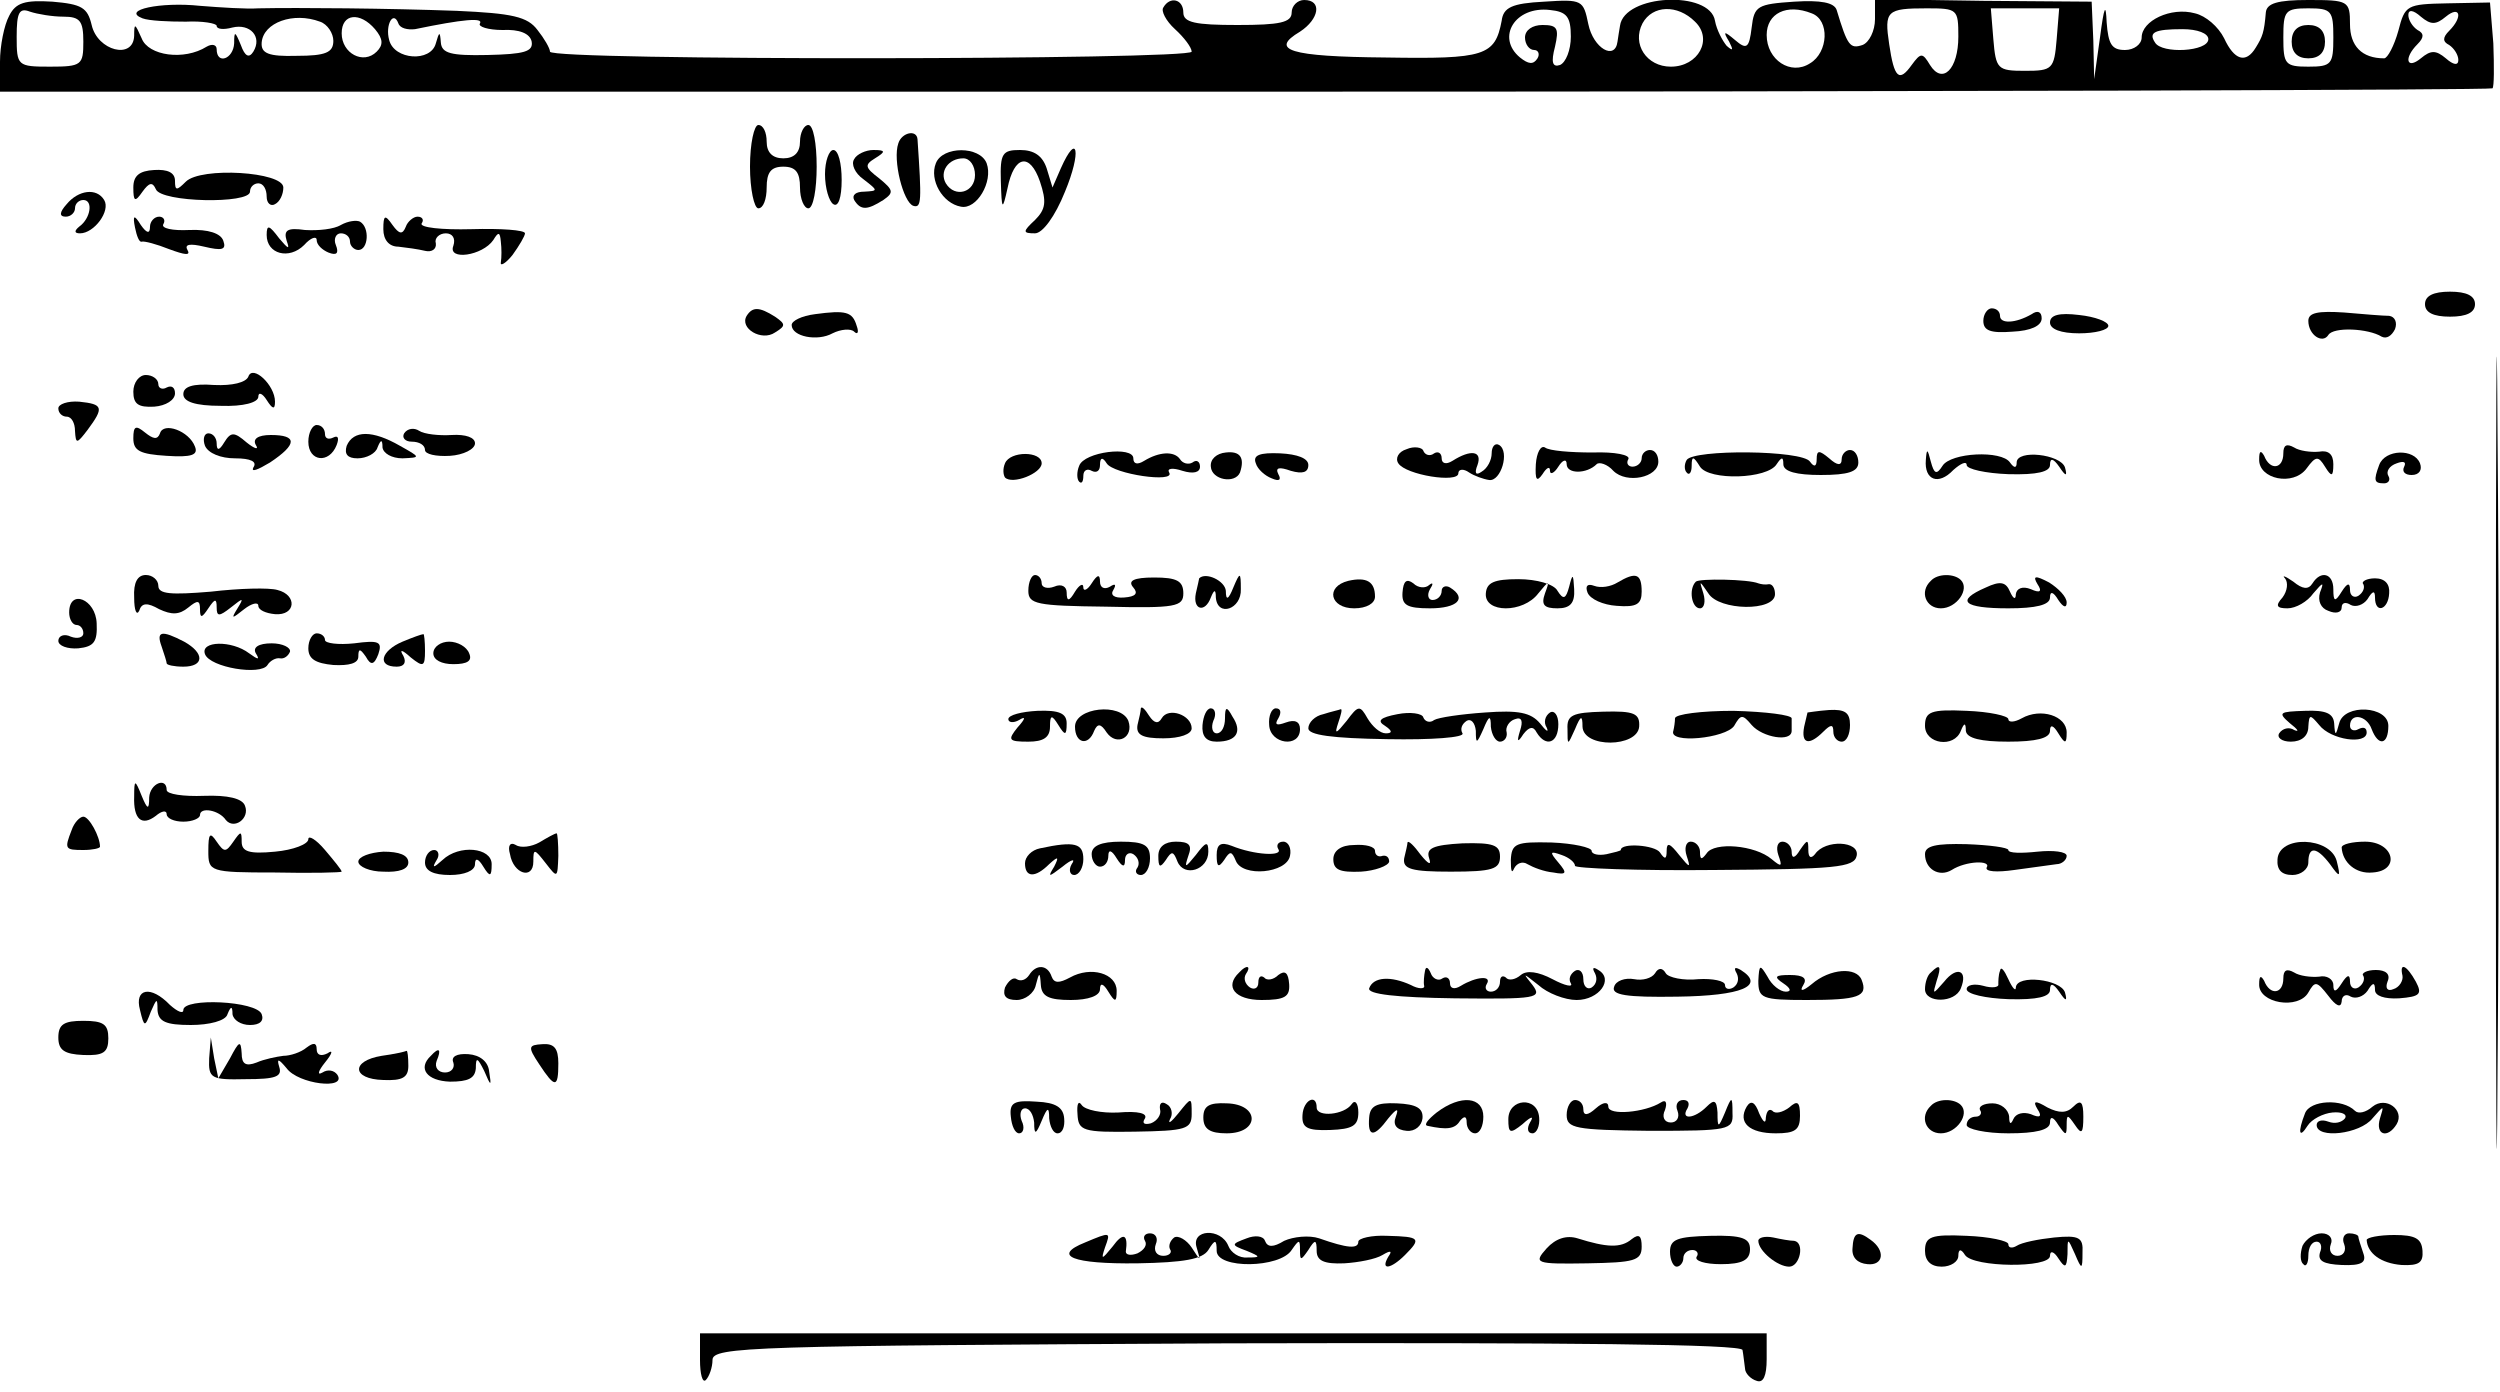 <?xml version="1.0" standalone="no"?>
<!DOCTYPE svg PUBLIC "-//W3C//DTD SVG 20010904//EN"
 "http://www.w3.org/TR/2001/REC-SVG-20010904/DTD/svg10.dtd">
<svg version="1.0" xmlns="http://www.w3.org/2000/svg"
 width="300pt" height="167pt" viewBox="0 0 300 167"
 preserveAspectRatio="xMidYMid meet">
<g transform="translate(0,167) scale(0.1,-0.1)"
fill="#000000" stroke="none">
<path d="M11 1651 c-6 -11 -11 -36 -11 -55 l0 -36 1493 0 c822 0 1496 2 1498
4 2 2 2 26 1 54 l-4 49 -51 -1 c-49 -1 -51 -2 -59 -33 -5 -18 -13 -33 -17 -33
-27 0 -41 15 -41 41 0 28 -2 29 -50 29 -37 0 -50 -4 -51 -15 -2 -24 -4 -29
-12 -42 -12 -20 -26 -15 -38 11 -7 14 -22 27 -35 30 -29 8 -64 -9 -64 -29 0
-8 -9 -15 -20 -15 -16 0 -20 7 -22 33 -1 24 -3 20 -8 -18 l-7 -50 -1 46 -2 47
-130 1 -130 2 0 -24 c0 -14 -7 -28 -15 -31 -15 -5 -18 -1 -31 42 -3 9 -19 12
-51 10 -44 -3 -48 -5 -51 -31 -3 -25 -6 -27 -20 -15 -13 11 -15 11 -7 -2 5
-10 5 -12 -3 -5 -5 6 -12 19 -14 30 -6 37 -109 32 -114 -6 -1 -5 -2 -13 -3
-19 -3 -23 -29 -8 -35 21 -6 29 -7 30 -53 27 -39 -2 -49 -7 -51 -23 -8 -42
-20 -46 -139 -44 -116 1 -140 9 -103 31 23 15 27 38 5 38 -8 0 -15 -7 -15 -15
0 -12 -14 -15 -65 -15 -51 0 -65 3 -65 15 0 16 -16 20 -24 6 -3 -4 3 -16 14
-26 11 -10 20 -22 20 -27 0 -10 -770 -11 -770 0 0 4 -7 16 -15 26 -12 16 -30
20 -97 23 -82 3 -190 4 -238 3 -14 -1 -45 1 -70 3 -47 5 -95 -5 -69 -15 8 -3
31 -4 52 -4 20 1 37 -2 37 -5 0 -4 8 -5 19 -2 21 5 36 -11 25 -29 -5 -8 -10
-6 -15 8 -7 17 -8 17 -8 2 -1 -19 -21 -26 -21 -7 0 5 -5 7 -12 3 -27 -17 -70
-11 -78 10 -8 18 -9 19 -9 3 -1 -29 -44 -18 -51 13 -5 21 -12 25 -47 28 -33 2
-44 -1 -52 -17z m65 -1 c20 0 24 -5 24 -30 0 -28 -2 -30 -40 -30 -39 0 -40 1
-40 36 0 29 3 35 16 30 9 -3 27 -6 40 -6z m1809 -24 c0 -16 -6 -31 -13 -34 -9
-3 -11 3 -6 22 5 22 3 26 -15 26 -12 0 -21 -6 -21 -15 0 -8 5 -15 11 -15 5 0
7 -5 4 -10 -5 -8 -11 -7 -21 1 -29 24 -6 62 36 57 20 -2 25 -8 25 -32z m149
18 c22 -21 4 -54 -29 -54 -29 0 -47 27 -34 52 12 22 42 23 63 2z m140 10 c22
-8 20 -47 -2 -60 -23 -15 -52 4 -52 34 0 26 24 38 54 26z m176 -28 c0 -39 -19
-58 -34 -34 -9 15 -11 15 -22 0 -15 -21 -21 -16 -27 25 -6 40 -3 43 45 43 37
0 38 -1 38 -34z m118 -3 c-3 -36 -5 -38 -38 -38 -33 0 -35 2 -38 38 l-3 37 41
0 41 0 -3 -37z m332 2 c0 -32 -2 -35 -30 -35 -28 0 -30 3 -30 35 0 32 2 35 30
35 28 0 30 -3 30 -35z m135 25 c17 14 21 0 4 -17 -8 -8 -8 -13 0 -17 6 -4 11
-12 11 -18 0 -7 -6 -6 -15 2 -12 10 -18 10 -30 0 -17 -14 -21 0 -4 17 8 8 8
13 0 17 -6 4 -11 12 -11 18 0 7 6 6 15 -2 12 -10 18 -10 30 0z m-2551 -6 c9
-3 16 -14 16 -23 0 -14 -9 -18 -44 -18 -34 -1 -43 3 -42 16 2 24 38 37 70 25z
m66 -9 c10 -12 10 -19 2 -27 -16 -16 -42 -2 -42 22 0 24 22 26 40 5z m48 0
c58 12 82 14 78 7 -3 -4 10 -8 27 -8 20 1 33 -4 35 -14 2 -12 -9 -15 -53 -16
-44 -1 -55 2 -56 15 -1 14 -2 13 -6 -1 -6 -23 -50 -20 -56 4 -5 18 5 36 11 20
2 -6 11 -8 20 -7z m2152 -12 c0 -15 -56 -18 -64 -4 -8 12 -1 16 33 16 18 0 31
-5 31 -12z"/>
<path d="M2750 1620 c0 -13 7 -20 20 -20 13 0 20 7 20 20 0 13 -7 20 -20 20
-13 0 -20 -7 -20 -20z"/>
<path d="M2995 765 c0 -424 1 -595 2 -382 2 214 2 560 0 770 -1 210 -2 36 -2
-388z"/>
<path d="M900 1470 c0 -27 5 -50 10 -50 6 0 10 11 10 25 0 18 5 25 20 25 15 0
20 -7 20 -25 0 -14 5 -25 10 -25 6 0 10 23 10 50 0 28 -4 50 -10 50 -5 0 -10
-9 -10 -20 0 -13 -7 -20 -20 -20 -13 0 -20 7 -20 20 0 11 -4 20 -10 20 -5 0
-10 -22 -10 -50z"/>
<path d="M1078 1498 c-7 -20 6 -71 18 -75 10 -3 10 6 5 80 -1 12 -19 8 -23 -5z"/>
<path d="M990 1461 c0 -17 5 -33 10 -36 6 -4 10 8 10 29 0 20 -4 36 -10 36 -5
0 -10 -13 -10 -29z"/>
<path d="M1025 1479 c-4 -6 1 -17 11 -24 18 -14 18 -14 1 -15 -10 0 -15 -4
-12 -10 8 -13 16 -12 35 0 13 9 12 12 -5 26 -17 13 -18 16 -5 24 13 8 13 10
-2 10 -9 0 -20 -5 -23 -11z"/>
<path d="M1123 1474 c-8 -20 8 -48 30 -52 19 -4 39 30 31 52 -8 21 -53 21 -61
0z m47 -14 c0 -21 -24 -28 -35 -10 -8 14 3 30 21 30 8 0 14 -9 14 -20z"/>
<path d="M1201 1453 c1 -36 2 -36 8 -9 8 40 27 43 39 8 8 -24 7 -33 -6 -46
-15 -14 -15 -16 0 -16 9 0 24 20 36 50 20 48 15 73 -5 28 l-10 -23 -7 23 c-5
15 -15 22 -32 22 -21 0 -24 -4 -23 -37z"/>
<path d="M160 1445 c0 -17 2 -18 11 -5 8 11 12 12 16 3 6 -16 113 -18 113 -3
0 6 5 10 10 10 6 0 10 -7 10 -16 0 -8 5 -12 10 -9 6 3 10 12 10 20 0 19 -99
25 -117 7 -11 -11 -13 -11 -13 1 0 10 -9 14 -25 13 -18 -1 -25 -7 -25 -21z"/>
<path d="M80 1425 c-9 -10 -9 -15 -1 -15 6 0 11 5 11 10 0 6 5 10 10 10 12 0
9 -22 -5 -32 -6 -5 -6 -8 1 -8 17 0 37 27 29 40 -9 15 -31 12 -45 -5z"/>
<path d="M162 1397 c2 -10 5 -18 8 -17 3 1 18 -3 33 -9 19 -7 26 -8 22 -1 -4
7 3 8 20 4 21 -5 27 -4 23 7 -3 9 -18 14 -41 13 -20 -1 -34 2 -31 7 3 5 0 9
-5 9 -6 0 -11 -6 -11 -12 0 -9 -4 -8 -11 2 -8 13 -10 12 -7 -3z"/>
<path d="M409 1400 c-8 -5 -27 -7 -43 -6 -21 3 -26 0 -22 -13 4 -11 2 -10 -9
3 -12 16 -15 17 -15 4 0 -23 27 -30 45 -12 8 9 15 11 15 6 0 -6 7 -12 14 -15
10 -4 13 -1 9 9 -3 7 0 14 6 14 6 0 11 -4 11 -10 0 -5 5 -10 10 -10 12 0 14
27 2 34 -4 2 -14 1 -23 -4z"/>
<path d="M460 1395 c0 -13 7 -21 18 -21 9 -1 24 -3 32 -5 8 -2 14 2 13 9 -2 6
4 12 12 12 8 0 12 -6 9 -15 -7 -18 35 -12 48 7 6 10 8 10 9 -2 1 -8 1 -19 0
-25 -1 -5 6 -1 14 9 8 11 15 23 15 26 0 4 -29 6 -64 5 -36 -1 -63 2 -60 7 3 4
1 8 -5 8 -5 0 -12 -6 -14 -12 -4 -10 -8 -9 -16 2 -9 13 -11 12 -11 -5z"/>
<path d="M2910 1305 c0 -10 10 -15 30 -15 20 0 30 5 30 15 0 10 -10 15 -30 15
-20 0 -30 -5 -30 -15z"/>
<path d="M896 1291 c-9 -15 18 -31 34 -20 13 8 13 10 0 19 -19 12 -27 12 -34
1z"/>
<path d="M978 1293 c-16 -2 -28 -8 -28 -13 0 -14 31 -20 49 -10 10 5 22 6 26
2 4 -4 6 -1 3 7 -5 17 -13 19 -50 14z"/>
<path d="M2380 1285 c0 -12 9 -15 35 -13 22 1 35 7 35 16 0 8 -5 10 -12 5 -19
-11 -38 -12 -38 -2 0 5 -4 9 -10 9 -5 0 -10 -7 -10 -15z"/>
<path d="M2460 1283 c0 -8 13 -13 35 -13 19 0 35 4 35 9 0 5 -16 11 -35 13
-24 3 -35 0 -35 -9z"/>
<path d="M2770 1285 c0 -17 17 -28 24 -17 6 10 48 8 64 -2 6 -3 12 1 16 9 3 8
0 15 -7 16 -7 0 -31 2 -54 4 -31 2 -43 0 -43 -10z"/>
<path d="M298 1218 c-3 -7 -19 -11 -41 -10 -26 2 -37 -2 -37 -11 0 -9 14 -14
45 -14 27 -1 45 4 45 11 0 6 5 4 10 -4 7 -11 10 -12 10 -2 0 20 -27 45 -32 30z"/>
<path d="M160 1200 c0 -15 6 -19 25 -18 14 1 25 8 25 16 0 7 -4 10 -10 7 -5
-3 -10 -1 -10 4 0 6 -7 11 -15 11 -8 0 -15 -9 -15 -20z"/>
<path d="M70 1180 c0 -6 5 -10 10 -10 6 0 10 -8 10 -17 1 -16 2 -16 15 1 20
27 19 31 -10 34 -14 1 -25 -3 -25 -8z"/>
<path d="M160 1144 c0 -15 8 -19 40 -21 30 -2 38 1 34 11 -7 19 -38 30 -42 16
-3 -8 -8 -7 -18 1 -11 9 -14 8 -14 -7z"/>
<path d="M370 1140 c0 -24 25 -27 34 -4 3 8 2 12 -4 9 -6 -3 -10 -1 -10 4 0 6
-4 11 -10 11 -5 0 -10 -9 -10 -20z"/>
<path d="M485 1150 c-3 -5 1 -10 9 -10 9 0 16 -4 16 -10 0 -5 13 -8 30 -7 16
1 30 8 30 15 0 7 -11 11 -28 10 -15 -1 -33 1 -39 5 -6 4 -14 3 -18 -3z"/>
<path d="M246 1135 c4 -9 19 -15 36 -15 19 0 27 -4 22 -11 -3 -6 5 -3 20 6 33
22 33 33 1 33 -16 0 -22 -5 -18 -12 4 -6 -1 -5 -11 3 -15 13 -19 13 -27 0 -6
-10 -9 -10 -9 -1 0 6 -4 12 -10 12 -5 0 -7 -7 -4 -15z"/>
<path d="M416 1135 c-3 -10 1 -15 13 -15 11 0 22 6 24 13 4 10 6 10 6 0 1 -7
11 -13 24 -13 22 1 22 1 -3 15 -33 19 -56 19 -64 0z"/>
<path d="M1688 1131 c-10 -3 -14 -11 -10 -17 9 -14 72 -24 72 -12 0 5 6 6 13
1 6 -4 17 -8 24 -9 14 -2 25 34 12 42 -5 3 -9 -2 -9 -10 0 -8 -5 -18 -12 -22
-7 -5 -9 -2 -5 8 6 17 -8 19 -30 5 -8 -5 -13 -3 -13 3 0 6 -4 9 -9 6 -5 -4
-11 -2 -13 3 -1 4 -11 6 -20 2z"/>
<path d="M1843 1113 c-1 -19 1 -22 8 -12 5 8 9 10 9 4 0 -5 5 -3 10 5 5 8 10
10 10 3 0 -12 24 -12 36 0 3 3 13 0 20 -8 16 -16 54 -8 54 11 0 8 -4 14 -10
14 -5 0 -10 -4 -10 -10 0 -5 -5 -10 -11 -10 -5 0 -8 4 -5 9 3 5 -16 9 -43 8
-26 0 -52 2 -57 6 -5 3 -10 -6 -11 -20z"/>
<path d="M2740 1126 c0 -19 -16 -21 -23 -3 -4 7 -6 6 -6 -4 -1 -24 41 -33 57
-11 11 15 14 15 22 2 8 -13 10 -12 10 3 0 12 -6 17 -17 15 -10 -1 -24 1 -30 5
-9 5 -13 3 -13 -7z"/>
<path d="M1206 1114 c-3 -7 -2 -14 0 -17 9 -9 44 5 44 17 0 15 -38 15 -44 0z"/>
<path d="M1295 1111 c-3 -7 -3 -16 0 -19 3 -3 5 0 5 7 0 7 5 9 10 6 6 -3 10 0
10 7 0 9 3 10 8 2 8 -13 83 -24 75 -11 -3 5 4 6 16 2 13 -4 21 -2 21 5 0 6 -4
9 -9 5 -5 -3 -12 -1 -15 4 -7 10 -25 9 -43 -2 -8 -5 -13 -4 -13 3 0 15 -59 8
-65 -9z"/>
<path d="M1453 1110 c1 -16 29 -21 35 -7 6 18 0 26 -17 24 -11 -1 -19 -8 -18
-17z"/>
<path d="M1507 1114 c2 -7 11 -15 19 -18 9 -4 12 -2 8 5 -4 8 1 9 15 4 14 -4
21 -2 21 7 0 8 -13 13 -34 14 -24 1 -33 -2 -29 -12z"/>
<path d="M2024 1118 c-3 -5 -3 -12 0 -15 3 -4 6 0 6 8 0 12 2 12 10 -1 11 -17
81 -15 92 3 6 9 8 9 8 0 0 -9 16 -13 45 -13 33 0 45 4 45 15 0 8 -4 15 -10 15
-5 0 -10 -5 -10 -11 0 -8 -5 -8 -15 1 -12 10 -15 10 -15 -1 0 -9 -3 -10 -8 -3
-9 14 -140 15 -148 2z"/>
<path d="M2311 1118 c-2 -24 15 -31 33 -12 9 8 16 11 16 6 0 -5 23 -10 50 -11
35 -1 50 3 50 11 0 9 4 8 11 -2 8 -12 10 -12 7 -1 -5 16 -58 22 -58 6 0 -7 -3
-7 -8 0 -10 15 -71 12 -81 -4 -7 -11 -10 -10 -14 5 -4 16 -5 16 -6 2z"/>
<path d="M2855 1112 c-7 -19 -6 -22 6 -22 5 0 8 4 5 9 -3 5 1 12 10 15 8 3 12
2 9 -4 -3 -6 1 -10 9 -10 9 0 13 6 10 14 -7 18 -42 17 -49 -2z"/>
<path d="M161 953 c0 -16 3 -22 6 -16 3 10 10 10 24 2 15 -7 24 -7 35 2 11 9
14 9 14 -2 0 -11 2 -11 10 1 8 12 10 12 10 1 0 -11 3 -11 17 0 15 12 16 12 8
-1 -8 -13 -7 -13 8 -1 9 7 17 9 17 4 0 -5 9 -9 20 -10 25 -2 27 23 3 29 -10 3
-46 2 -80 -2 -48 -4 -63 -3 -63 7 0 7 -7 13 -15 13 -10 0 -15 -9 -14 -27z"/>
<path d="M1234 961 c0 -16 10 -18 93 -19 84 -2 93 0 93 16 0 15 -8 19 -35 19
-25 0 -32 -4 -25 -12 6 -7 3 -11 -11 -12 -12 -1 -17 3 -13 9 4 7 2 8 -4 4 -7
-4 -12 -1 -12 6 0 9 -3 9 -10 -2 -5 -8 -10 -10 -10 -5 0 6 -5 3 -10 -5 -7 -12
-10 -12 -10 -1 0 7 -6 11 -15 7 -8 -3 -15 -1 -15 4 0 6 -4 10 -8 10 -4 0 -8
-8 -8 -19z"/>
<path d="M1439 976 c0 -1 -2 -9 -4 -18 -4 -20 11 -24 18 -5 4 10 6 10 6 0 2
-24 31 -14 30 10 0 21 -1 21 -9 2 -6 -15 -9 -16 -9 -4 -1 12 -24 23 -32 15z"/>
<path d="M1618 973 c-28 -7 -22 -33 7 -33 15 0 25 6 25 14 0 18 -10 24 -32 19z"/>
<path d="M1683 959 c-1 -15 5 -19 33 -19 33 0 45 12 24 25 -5 3 -10 1 -10 -4
0 -6 -5 -11 -11 -11 -5 0 -7 6 -3 13 4 6 4 9 -1 5 -4 -4 -13 -4 -19 2 -8 6
-12 3 -13 -11z"/>
<path d="M1783 958 c-2 -24 45 -24 63 0 13 16 14 16 8 0 -5 -14 -1 -18 15 -18
15 0 21 6 20 23 -1 19 -2 19 -6 3 -4 -15 -7 -16 -14 -5 -4 8 -25 14 -47 14
-29 0 -38 -4 -39 -17z"/>
<path d="M1941 971 c-8 -5 -20 -7 -28 -4 -8 3 -11 0 -8 -8 3 -8 19 -15 35 -16
24 -2 30 2 30 17 0 22 -7 24 -29 11z"/>
<path d="M2035 972 c-9 -9 -5 -32 5 -32 5 0 7 8 4 18 -5 16 -5 16 6 0 13 -21
80 -22 80 -1 0 7 -3 12 -7 12 -5 -1 -10 0 -13 1 -12 5 -71 6 -75 2z"/>
<path d="M2317 973 c-14 -13 -6 -33 12 -33 19 0 35 23 24 34 -8 8 -28 8 -36
-1z"/>
<path d="M2383 965 c-37 -16 -27 -25 27 -25 33 0 50 4 50 13 0 8 4 7 10 -3 6
-9 10 -10 10 -3 0 7 -10 17 -21 24 -17 9 -20 8 -14 -2 6 -9 3 -11 -8 -6 -10 4
-17 1 -18 -6 0 -7 -3 -6 -7 3 -5 12 -12 13 -29 5z"/>
<path d="M2742 976 c4 -5 3 -15 -3 -23 -9 -10 -7 -13 6 -13 10 0 24 8 31 18
12 14 13 14 8 1 -3 -10 1 -19 10 -22 9 -4 16 -2 16 4 0 6 5 7 11 3 6 -3 15 0
20 7 6 10 9 11 9 2 0 -20 16 -15 17 5 1 11 -5 18 -17 18 -10 0 -17 -4 -14 -7
2 -4 0 -10 -6 -14 -5 -3 -10 0 -10 7 0 9 -3 9 -10 -2 -8 -13 -10 -12 -10 3 0
19 -15 23 -25 7 -5 -8 -12 -7 -23 2 -10 7 -14 8 -10 4z"/>
<path d="M83 935 c0 -8 4 -15 9 -15 4 0 8 -4 8 -10 0 -5 -7 -7 -15 -4 -8 4
-15 1 -15 -5 0 -6 11 -10 24 -9 19 2 23 8 22 30 -1 29 -33 42 -33 13z"/>
<path d="M194 894 c3 -9 6 -18 6 -20 0 -2 9 -4 20 -4 25 0 26 16 1 30 -27 14
-34 13 -27 -6z"/>
<path d="M370 892 c0 -13 9 -18 30 -20 19 -1 30 2 30 10 0 10 2 10 9 0 6 -11
10 -10 15 3 5 15 1 17 -29 13 -19 -2 -35 0 -35 4 0 4 -4 8 -10 8 -5 0 -10 -8
-10 -18z"/>
<path d="M483 900 c-26 -11 -31 -30 -7 -30 9 0 12 5 8 13 -5 8 -2 8 9 -2 15
-12 17 -11 17 8 0 11 -1 21 -2 20 -2 0 -13 -4 -25 -9z"/>
<path d="M246 885 c6 -16 67 -26 75 -13 3 5 10 9 15 8 5 -1 10 3 12 8 1 5 -9
10 -22 10 -16 0 -23 -5 -19 -12 5 -8 3 -8 -8 0 -21 16 -59 15 -53 -1z"/>
<path d="M520 886 c0 -8 10 -13 24 -13 17 0 23 4 19 13 -3 8 -14 14 -24 14
-10 0 -19 -6 -19 -14z"/>
<path d="M1210 807 c0 -4 6 -5 13 -1 8 5 8 2 -2 -9 -12 -15 -11 -17 13 -17 18
0 26 5 26 18 0 14 2 15 10 2 8 -13 10 -13 10 2 0 12 -9 16 -35 15 -19 -1 -35
-5 -35 -10z"/>
<path d="M1290 798 c0 -20 16 -24 23 -5 4 9 8 9 15 -2 12 -17 33 -6 26 14 -9
22 -64 16 -64 -7z"/>
<path d="M1369 820 c0 -3 -2 -12 -4 -20 -2 -12 6 -16 31 -16 20 0 34 5 34 12
0 16 -28 26 -36 12 -4 -7 -9 -6 -15 3 -5 8 -9 12 -10 9z"/>
<path d="M1443 800 c-1 -13 4 -20 17 -20 24 0 31 12 19 30 -7 13 -9 12 -9 -2
0 -10 -4 -18 -10 -18 -5 0 -7 7 -4 15 4 8 2 15 -3 15 -5 0 -9 -9 -10 -20z"/>
<path d="M1523 800 c1 -23 37 -28 37 -5 0 9 -6 12 -17 8 -11 -4 -14 -3 -9 5 4
7 3 12 -3 12 -5 0 -9 -9 -8 -20z"/>
<path d="M1588 813 c-10 -2 -18 -10 -18 -17 0 -8 28 -12 95 -13 53 -1 93 2 90
7 -3 5 -1 11 5 15 5 3 10 -2 11 -12 0 -16 1 -16 9 2 7 17 9 17 9 3 1 -10 6
-18 11 -18 5 0 9 5 8 11 -2 6 3 14 10 16 8 3 10 -2 6 -14 -4 -13 -3 -15 4 -4
7 9 12 10 16 2 11 -18 26 -13 26 10 0 11 -5 17 -10 14 -6 -4 -8 -12 -4 -18 3
-7 -1 -4 -8 5 -11 13 -26 16 -66 13 -29 -2 -56 -6 -61 -9 -5 -4 -11 -2 -13 3
-1 5 -16 7 -31 4 -21 -4 -25 -8 -15 -14 9 -6 9 -9 1 -9 -7 0 -16 8 -22 18 -9
16 -11 16 -25 -3 -13 -16 -15 -17 -10 -2 3 9 5 16 3 16 -2 -1 -12 -3 -21 -6z"/>
<path d="M1881 795 c0 -20 0 -20 9 0 7 17 9 17 9 3 1 -26 66 -25 68 0 1 16 -6
19 -43 18 -37 -1 -44 -4 -43 -21z"/>
<path d="M2010 808 c0 -4 -1 -11 -2 -15 -6 -16 63 -9 73 6 8 14 10 14 21 1 13
-15 48 -21 48 -7 0 4 0 11 0 15 0 4 -31 8 -70 9 -38 0 -70 -4 -70 -9z"/>
<path d="M2169 815 c0 0 -2 -8 -4 -17 -4 -21 6 -23 23 -6 9 9 12 9 12 0 0 -7
5 -12 10 -12 6 0 10 9 10 20 0 15 -6 19 -25 18 -14 -1 -25 -3 -26 -3z"/>
<path d="M2310 799 c0 -22 35 -27 43 -6 4 10 6 10 6 0 1 -9 18 -13 51 -13 33
0 50 4 50 13 0 8 4 7 10 -3 8 -13 10 -13 10 1 0 20 -31 30 -54 17 -9 -5 -16
-5 -16 -1 0 4 -23 9 -50 10 -43 2 -50 -1 -50 -18z"/>
<path d="M2748 802 c9 -7 12 -11 5 -8 -6 4 -14 2 -18 -4 -3 -5 3 -10 14 -10
13 0 21 7 21 18 1 15 2 15 13 2 14 -18 57 -24 57 -9 0 6 -4 7 -10 4 -5 -3 -10
-1 -10 4 0 16 20 13 26 -4 8 -21 20 -19 20 4 0 24 -53 27 -59 3 -4 -15 -5 -16
-6 0 -1 12 -10 16 -35 15 -31 -1 -33 -2 -18 -15z"/>
<path d="M161 714 c-1 -27 9 -36 26 -23 7 6 13 7 13 2 0 -5 9 -9 20 -9 11 0
20 4 20 8 0 10 23 6 31 -6 10 -12 29 2 23 17 -3 9 -21 13 -49 12 -25 -1 -45 2
-45 7 0 16 -20 8 -21 -9 0 -15 -2 -15 -9 2 -8 20 -9 20 -9 -1z"/>
<path d="M86 674 c-9 -23 -8 -24 14 -24 11 0 20 2 20 4 0 12 -13 36 -20 36 -4
0 -11 -7 -14 -16z"/>
<path d="M250 649 c0 -25 1 -26 80 -26 44 -1 80 0 80 1 0 2 -9 13 -20 26 -11
13 -20 18 -20 13 0 -6 -18 -13 -40 -15 -31 -3 -40 0 -40 12 0 13 -1 13 -10 0
-9 -13 -11 -13 -20 0 -8 12 -10 10 -10 -11z"/>
<path d="M647 659 c-9 -5 -22 -7 -28 -3 -7 4 -10 -1 -7 -11 4 -24 28 -31 28
-9 0 16 1 16 15 -2 14 -18 14 -18 15 9 0 15 -1 27 -2 27 -2 0 -11 -5 -21 -11z"/>
<path d="M1248 652 c-10 -2 -18 -10 -18 -18 0 -17 12 -18 29 -1 11 10 12 9 6
-3 -8 -13 -7 -13 10 0 11 9 16 10 11 3 -4 -7 -2 -13 3 -13 6 0 11 9 11 19 0
19 -10 22 -52 13z"/>
<path d="M1310 645 c0 -8 5 -15 10 -15 6 0 10 6 10 13 0 8 4 7 10 -3 7 -11 10
-11 10 -2 0 7 5 10 10 7 6 -4 8 -11 5 -16 -4 -5 -1 -9 4 -9 6 0 11 9 11 20 0
16 -7 20 -35 20 -24 0 -35 -5 -35 -15z"/>
<path d="M1390 643 c0 -14 2 -15 9 -5 7 11 9 11 14 -2 8 -19 37 -10 37 12 0
13 -3 12 -15 -4 -13 -16 -14 -16 -9 -1 5 13 1 17 -15 17 -13 0 -21 -6 -21 -17z"/>
<path d="M1460 644 c0 -14 2 -16 9 -6 7 11 9 11 14 -1 8 -20 61 -15 65 6 2 9
-2 17 -8 17 -6 0 -9 -4 -6 -9 6 -9 -29 -7 -56 4 -13 5 -18 2 -18 -11z"/>
<path d="M1600 639 c0 -13 8 -16 33 -15 17 1 33 7 34 12 0 5 -3 8 -8 7 -5 -2
-9 1 -9 6 0 5 -11 8 -25 7 -16 0 -25 -7 -25 -17z"/>
<path d="M1689 659 c0 -2 -2 -11 -4 -19 -2 -13 9 -16 56 -16 50 0 59 3 59 18
0 14 -8 17 -45 16 -36 -2 -44 -6 -40 -18 3 -9 -1 -7 -10 4 -8 11 -15 18 -16
15z"/>
<path d="M1813 638 c0 -13 1 -17 4 -10 3 6 10 9 16 5 7 -4 20 -9 31 -10 16 -3
17 -1 6 12 -11 13 -10 14 4 9 9 -3 16 -9 16 -13 0 -3 75 -6 167 -5 146 1 168
3 171 17 4 18 -38 20 -50 2 -5 -6 -8 -4 -8 5 0 13 -1 13 -10 0 -6 -10 -10 -11
-10 -2 0 6 -5 12 -11 12 -6 0 -8 -7 -5 -16 5 -14 4 -15 -8 -5 -20 17 -69 21
-78 7 -6 -8 -8 -8 -8 2 0 6 -5 12 -11 12 -6 0 -8 -8 -5 -17 5 -15 4 -15 -9 1
-11 14 -15 16 -15 5 0 -10 -2 -11 -8 -2 -6 9 -47 12 -47 3 0 -1 -8 -3 -17 -5
-10 -2 -18 0 -18 4 0 4 -22 9 -48 10 -43 1 -48 -1 -49 -21z"/>
<path d="M2310 645 c0 -18 17 -28 32 -19 17 11 48 12 42 3 -2 -5 12 -6 33 -3
21 3 44 6 51 7 6 0 12 5 12 10 0 5 -16 7 -35 5 -19 -2 -35 -2 -35 2 0 3 -23 6
-50 7 -37 1 -50 -2 -50 -12z"/>
<path d="M2733 639 c-1 -13 5 -19 18 -19 10 0 19 7 19 15 0 20 10 19 26 -2 12
-17 13 -16 8 4 -8 29 -69 31 -71 2z"/>
<path d="M2810 653 c1 -18 17 -32 37 -30 34 2 26 37 -9 37 -15 0 -28 -3 -28
-7z"/>
<path d="M430 636 c0 -6 14 -12 30 -12 19 -1 30 3 30 11 0 9 -11 13 -30 13
-16 -1 -30 -6 -30 -12z"/>
<path d="M510 635 c0 -10 10 -15 30 -15 17 0 30 5 30 13 0 8 4 7 10 -3 8 -13
10 -12 10 3 0 20 -39 24 -59 5 -11 -10 -13 -10 -7 0 4 6 2 12 -3 12 -6 0 -11
-7 -11 -15z"/>
<path d="M1235 500 c-4 -6 -10 -8 -15 -5 -4 3 -10 -2 -14 -10 -3 -10 1 -15 14
-15 10 0 21 8 23 18 4 16 5 16 6 0 1 -14 10 -18 36 -18 21 0 35 5 35 13 0 8 4
7 10 -3 8 -13 10 -13 10 1 0 21 -31 30 -56 16 -13 -7 -19 -7 -22 1 -5 15 -19
15 -27 2z"/>
<path d="M1487 503 c-18 -17 -5 -33 27 -33 28 0 34 4 33 19 -1 14 -5 17 -13
11 -6 -6 -14 -7 -17 -3 -4 3 -7 1 -7 -6 0 -7 -5 -9 -10 -6 -6 4 -8 11 -5 16 7
10 1 12 -8 2z"/>
<path d="M1710 505 c-1 -5 -2 -14 -1 -18 1 -4 -7 -4 -16 1 -24 11 -45 10 -50
-4 -2 -7 32 -11 103 -12 98 -1 105 0 93 16 -12 15 -12 15 7 0 11 -10 32 -18
46 -18 27 0 45 25 26 36 -6 4 -8 3 -4 -4 3 -6 2 -13 -4 -17 -5 -3 -10 1 -10
10 0 9 -5 13 -10 10 -6 -4 -8 -10 -5 -15 3 -5 -7 -3 -22 5 -17 9 -31 11 -38 5
-7 -6 -15 -7 -18 -3 -4 3 -7 1 -7 -5 0 -7 -5 -12 -11 -12 -5 0 -8 4 -5 9 7 11
-13 9 -31 -2 -8 -5 -13 -3 -13 3 0 6 -4 9 -9 6 -5 -4 -12 0 -14 6 -3 7 -6 9
-7 3z"/>
<path d="M1986 502 c-4 -6 -15 -9 -25 -7 -11 2 -22 -2 -24 -9 -4 -10 14 -13
76 -12 77 1 106 13 76 32 -7 4 -9 3 -5 -4 3 -6 2 -13 -4 -17 -5 -3 -10 -2 -10
3 0 5 -15 8 -32 7 -18 -2 -36 2 -39 7 -4 7 -9 7 -13 0z"/>
<path d="M2110 493 c0 -21 4 -23 58 -23 62 0 74 4 66 24 -6 16 -38 14 -60 -5
-11 -9 -15 -9 -10 -1 5 8 0 12 -16 12 -18 0 -20 -2 -8 -10 9 -6 10 -10 3 -10
-7 0 -17 8 -22 18 -9 15 -10 15 -11 -5z"/>
<path d="M2317 503 c-4 -3 -7 -12 -7 -20 0 -17 36 -17 43 1 9 22 -5 27 -20 8
-14 -16 -14 -16 -9 1 6 18 4 21 -7 10z"/>
<path d="M2400 505 c-2 -5 -2 -13 -2 -16 1 -4 -8 -5 -18 -2 -11 3 -20 1 -20
-4 0 -6 23 -11 50 -12 35 -1 50 3 50 11 0 9 4 8 11 -2 8 -12 10 -12 7 -1 -5
16 -58 22 -59 6 0 -5 -4 -1 -9 10 -5 11 -9 16 -10 10z"/>
<path d="M2740 496 c0 -19 -16 -21 -23 -3 -4 7 -6 6 -6 -4 -1 -23 47 -31 59
-10 8 14 10 14 24 -4 9 -12 15 -15 16 -7 0 7 5 10 11 6 6 -3 15 0 20 7 6 10 9
11 9 1 0 -7 11 -11 29 -10 25 2 28 5 20 20 -11 20 -20 24 -16 7 1 -6 -4 -14
-11 -16 -7 -3 -10 1 -7 9 4 9 -2 14 -14 14 -11 0 -18 -4 -15 -7 2 -4 0 -10 -6
-14 -5 -3 -10 0 -10 7 0 9 -3 9 -10 -2 -7 -11 -10 -11 -10 -2 0 7 -8 12 -17
10 -10 -1 -24 1 -30 5 -9 5 -13 3 -13 -7z"/>
<path d="M168 458 c5 -21 6 -21 13 -2 7 16 8 17 8 2 1 -14 10 -18 40 -18 22 0
42 5 44 13 4 10 6 10 6 0 1 -7 10 -13 21 -13 12 0 17 5 14 13 -6 16 -94 20
-94 5 0 -5 -7 -2 -16 6 -23 24 -43 20 -36 -6z"/>
<path d="M70 425 c0 -15 7 -20 30 -21 24 -1 30 3 30 20 0 17 -6 21 -30 21 -23
0 -30 -4 -30 -20z"/>
<path d="M251 400 c-1 -24 2 -26 44 -25 36 0 44 3 40 15 -3 10 -1 10 9 -2 14
-19 72 -26 61 -8 -4 6 -12 7 -18 3 -7 -4 -5 2 3 12 9 11 10 16 3 11 -8 -4 -13
-2 -13 5 0 8 -4 8 -12 2 -7 -6 -20 -10 -28 -10 -8 -1 -23 -4 -32 -8 -13 -5
-18 -2 -18 11 -1 16 -3 15 -14 -6 l-14 -24 -5 24 -4 25 -2 -25z"/>
<path d="M647 393 c19 -29 23 -29 23 1 0 18 -5 24 -19 23 -17 -1 -18 -3 -4
-24z"/>
<path d="M458 403 c-37 -6 -36 -28 2 -29 23 -1 30 3 30 17 0 11 -1 18 -2 18
-2 -1 -15 -4 -30 -6z"/>
<path d="M517 403 c-16 -15 -5 -30 23 -31 22 0 30 4 31 16 0 14 2 13 10 -3 8
-19 9 -19 6 -1 -1 12 -11 20 -25 21 -14 1 -21 -3 -18 -10 2 -6 -2 -12 -10 -12
-8 0 -13 6 -10 14 6 14 3 17 -7 6z"/>
<path d="M1213 330 c1 -11 5 -20 10 -20 5 0 7 7 3 15 -3 8 -1 15 4 15 6 0 10
-8 11 -17 0 -15 2 -15 9 2 7 17 9 17 9 3 1 -10 5 -18 10 -18 6 0 9 8 8 18 -1
13 -10 19 -33 20 -27 2 -33 -1 -31 -18z"/>
<path d="M1293 333 c1 -20 6 -22 69 -21 61 1 68 3 68 21 0 21 0 21 -16 1 -8
-10 -13 -14 -10 -7 4 6 2 15 -4 18 -6 4 -9 1 -8 -6 2 -6 -3 -14 -11 -17 -8 -2
-11 0 -7 6 3 6 -8 9 -32 7 -20 -1 -40 3 -44 9 -4 6 -6 1 -5 -11z"/>
<path d="M1444 329 c0 -14 8 -19 28 -19 40 0 40 35 0 36 -21 1 -28 -3 -28 -17z"/>
<path d="M1563 332 c-1 -15 5 -19 33 -18 27 1 34 5 34 21 0 11 -4 16 -8 10 -9
-13 -42 -16 -42 -4 0 17 -16 9 -17 -9z"/>
<path d="M1643 329 c-2 -24 6 -24 23 -1 10 12 13 13 9 2 -4 -10 1 -16 13 -17
10 -1 18 6 19 15 1 12 -7 17 -31 18 -24 1 -32 -3 -33 -17z"/>
<path d="M1724 335 c-10 -8 -16 -15 -11 -16 23 -5 33 -4 39 6 5 6 8 6 8 -2 0
-7 5 -13 10 -13 6 0 10 9 10 20 0 24 -27 27 -56 5z"/>
<path d="M1810 327 c0 -17 2 -18 17 -6 11 10 14 10 9 2 -4 -7 -3 -13 3 -13 5
0 9 9 8 19 -2 26 -37 23 -37 -2z"/>
<path d="M1880 332 c0 -16 10 -18 100 -19 95 0 100 1 99 21 0 21 -1 21 -9 1
-8 -19 -9 -19 -9 0 -1 15 -4 16 -13 7 -15 -15 -32 -16 -23 -2 3 6 1 10 -5 10
-7 0 -10 -6 -7 -13 3 -8 -1 -14 -8 -14 -8 0 -11 7 -7 15 3 9 1 13 -5 9 -19
-12 -63 -16 -63 -5 0 6 -6 6 -15 -2 -10 -9 -15 -9 -15 -1 0 6 -4 11 -10 11 -5
0 -10 -8 -10 -18z"/>
<path d="M2096 342 c-11 -19 3 -32 35 -32 23 0 29 4 29 21 0 17 -3 19 -13 10
-8 -6 -17 -8 -20 -4 -4 3 -7 0 -8 -8 0 -8 -3 -6 -8 5 -5 14 -10 16 -15 8z"/>
<path d="M2317 343 c-14 -13 -6 -33 12 -33 19 0 35 23 24 34 -8 8 -28 8 -36
-1z"/>
<path d="M2376 338 c3 -4 0 -8 -5 -8 -6 0 -11 -4 -11 -10 0 -5 23 -10 50 -10
33 0 50 4 50 13 0 8 4 7 10 -3 9 -13 10 -13 10 0 0 13 1 13 10 0 8 -12 10 -10
10 10 0 18 -3 21 -12 12 -8 -8 -17 -8 -31 -1 -15 9 -18 8 -12 -2 6 -9 3 -11
-8 -6 -9 3 -18 1 -21 -6 -3 -7 -5 -6 -5 3 -1 9 -10 16 -20 16 -11 0 -17 -4
-15 -8z"/>
<path d="M2766 334 c-9 -23 -7 -31 3 -15 5 8 19 15 30 16 11 1 18 -2 15 -7 -4
-5 -12 -7 -20 -4 -8 3 -14 1 -14 -4 0 -17 52 -11 67 8 14 16 14 16 9 0 -6 -20
9 -25 20 -7 10 17 -13 34 -29 21 -8 -7 -17 -9 -21 -5 -15 15 -54 13 -60 -3z"/>
<path d="M1302 179 c-40 -16 -15 -26 63 -25 56 1 78 5 85 16 8 13 10 13 10 -1
0 -22 76 -21 90 1 9 13 10 13 10 0 0 -13 1 -13 10 0 8 13 10 13 10 -1 0 -12 9
-16 33 -15 17 1 38 5 46 10 10 6 12 5 7 -2 -10 -17 3 -15 20 2 20 20 18 22
-21 23 -19 1 -35 -3 -35 -7 0 -9 -13 -8 -47 4 -12 4 -31 2 -42 -3 -13 -8 -20
-8 -23 0 -2 6 -12 7 -22 3 -19 -7 -19 -8 0 -15 17 -7 17 -8 1 -8 -10 -1 -20 6
-23 14 -9 22 -45 20 -38 -2 5 -17 5 -17 -6 0 -6 9 -16 15 -21 12 -5 -4 -7 -10
-5 -14 3 -4 -1 -8 -8 -8 -8 0 -12 6 -9 14 3 7 0 13 -7 13 -6 0 -9 -4 -6 -9 3
-5 -1 -11 -9 -15 -8 -3 -14 -2 -14 2 3 21 -3 24 -16 6 -13 -16 -14 -16 -9 -1
7 19 7 19 -24 6z"/>
<path d="M1856 172 c-16 -18 -14 -19 49 -18 56 1 65 3 65 20 0 13 -3 16 -12 9
-13 -11 -30 -10 -65 1 -13 4 -26 0 -37 -12z"/>
<path d="M2004 168 c0 -10 4 -18 8 -18 4 0 8 5 8 10 0 6 5 10 11 10 5 0 8 -4
5 -8 -3 -5 10 -9 29 -9 26 0 35 5 35 18 0 13 -9 17 -48 16 -39 -1 -48 -4 -48
-19z"/>
<path d="M2110 181 c0 -12 23 -31 37 -31 13 0 19 29 6 31 -5 0 -16 2 -25 4
-10 2 -18 0 -18 -4z"/>
<path d="M2223 172 c-1 -11 6 -18 18 -19 19 -2 22 16 4 29 -16 12 -21 9 -22
-10z"/>
<path d="M2310 169 c0 -12 7 -19 20 -19 11 0 20 6 20 13 0 8 3 9 8 1 10 -15
102 -16 102 -1 0 7 5 5 10 -3 8 -12 10 -12 11 5 0 20 0 20 9 0 8 -19 9 -19 9
2 1 18 -4 21 -34 18 -19 -2 -39 -6 -45 -10 -5 -3 -10 -3 -10 2 0 4 -23 9 -50
10 -43 2 -50 -1 -50 -18z"/>
<path d="M2763 175 c-3 -9 -3 -19 1 -22 3 -4 6 1 6 10 0 10 4 17 10 17 5 0 7
-6 4 -13 -3 -10 4 -14 26 -15 24 -1 30 3 26 14 -3 9 -6 18 -6 20 0 2 -5 4 -11
4 -6 0 -9 -6 -6 -13 3 -8 -1 -14 -8 -14 -7 0 -11 6 -8 14 3 7 -2 13 -11 13 -9
0 -19 -7 -23 -15z"/>
<path d="M2840 182 c1 -16 17 -28 42 -30 21 -1 26 3 25 17 -1 15 -9 19 -34 19
-18 0 -33 -3 -33 -6z"/>
<path d="M840 38 c0 -17 3 -28 7 -24 4 4 8 15 8 24 0 16 47 17 618 20 409 1
617 -1 618 -8 1 -5 2 -15 3 -22 0 -6 7 -13 14 -15 8 -3 12 6 12 26 l0 31 -640
0 -640 0 0 -32z"/>
</g>
</svg>
